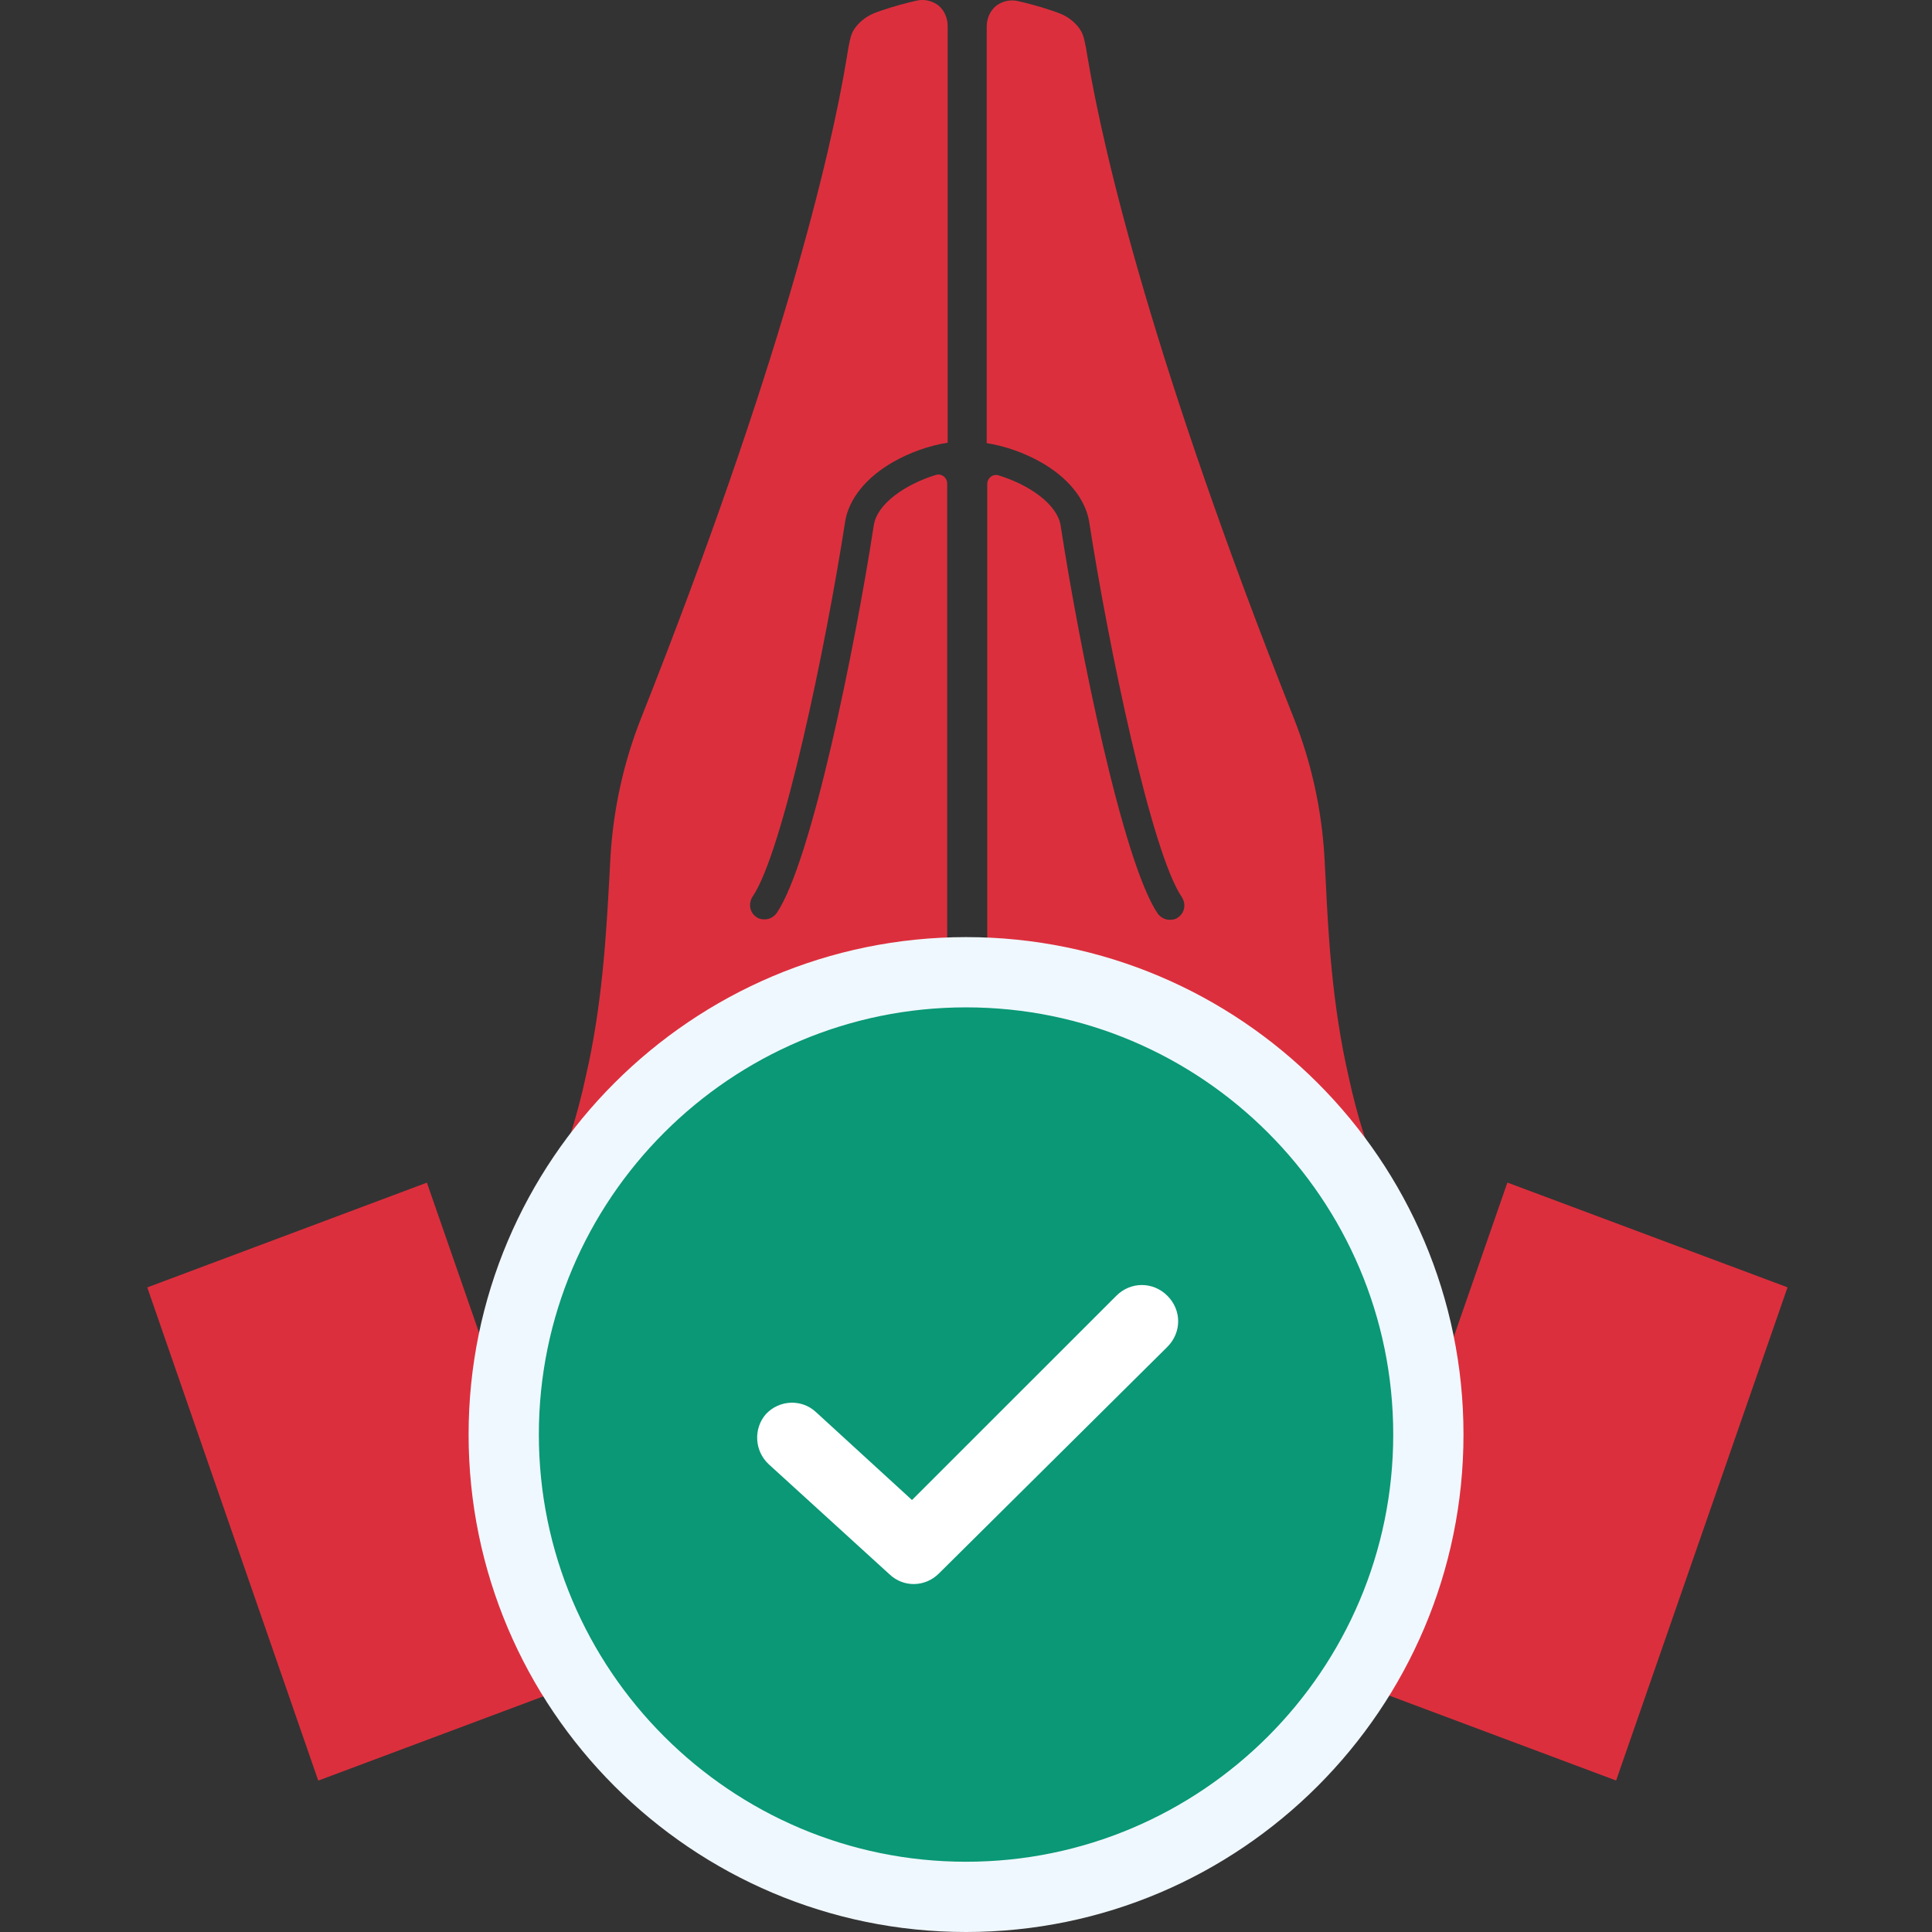 <svg width="22" height="22" viewBox="0 0 22 22" fill="none" xmlns="http://www.w3.org/2000/svg">
<rect x="0" y="0" width="22" height="22" fill="#333333" stroke="none"/>
<path d="M6.936 10.046C6.941 9.941 6.947 9.842 6.952 9.749C6.985 9.21 7.101 8.682 7.299 8.181C8.888 4.172 9.46 1.768 9.642 0.657C9.669 0.481 9.686 0.41 9.713 0.355C9.763 0.267 9.851 0.195 9.939 0.157L9.952 0.151C9.978 0.141 10.011 0.128 10.043 0.118C10.186 0.069 10.335 0.03 10.434 0.008C10.522 -0.014 10.615 0.008 10.687 0.063C10.753 0.118 10.791 0.206 10.791 0.294V5.041C10.582 5.074 10.362 5.151 10.17 5.261C9.862 5.437 9.669 5.679 9.625 5.932C9.405 7.356 8.916 9.705 8.569 10.211C8.52 10.288 8.536 10.392 8.613 10.442C8.641 10.464 8.674 10.469 8.707 10.469C8.762 10.469 8.811 10.442 8.844 10.398C9.24 9.815 9.735 7.378 9.95 5.981C9.988 5.734 10.313 5.514 10.654 5.409C10.72 5.387 10.786 5.437 10.786 5.508V15.304C10.786 15.331 10.764 15.551 10.626 15.815C10.434 16.195 10.109 16.486 9.664 16.69C9.493 16.768 9.3 16.85 9.09 16.939L8.965 16.992L8.921 17.012C8.201 17.32 7.409 17.659 6.897 17.988L5.682 14.484C6.149 13.901 6.474 13.17 6.672 12.251C6.857 11.45 6.902 10.649 6.935 10.062L6.936 10.046Z" fill="#DC2F3D"/>
<path d="M15.081 9.748C15.086 9.842 15.092 9.941 15.097 10.045C15.125 10.634 15.169 11.442 15.356 12.256C15.554 13.175 15.878 13.906 16.346 14.489L15.13 17.993C14.618 17.664 13.827 17.325 13.107 17.016L13.062 16.997L12.937 16.944C12.727 16.855 12.534 16.773 12.364 16.695C11.918 16.491 11.594 16.2 11.401 15.82C11.264 15.556 11.242 15.336 11.242 15.309V5.513C11.242 5.442 11.308 5.392 11.374 5.414C11.715 5.519 12.039 5.739 12.078 5.986C12.292 7.383 12.787 9.82 13.183 10.403C13.216 10.447 13.266 10.474 13.321 10.474C13.354 10.474 13.387 10.469 13.414 10.447C13.491 10.397 13.508 10.293 13.458 10.216C13.112 9.71 12.622 7.361 12.402 5.937C12.358 5.684 12.166 5.442 11.858 5.266C11.665 5.156 11.445 5.079 11.236 5.046V0.299C11.236 0.211 11.275 0.123 11.341 0.068C11.412 0.013 11.506 -0.009 11.594 0.013C11.693 0.035 11.841 0.074 11.984 0.123C12.017 0.133 12.049 0.146 12.075 0.156L12.089 0.162C12.177 0.2 12.265 0.272 12.314 0.36C12.342 0.415 12.358 0.486 12.386 0.662C12.573 1.773 13.145 4.177 14.734 8.181C14.932 8.681 15.048 9.209 15.081 9.748Z" fill="#DC2F3D"/>
<path d="M20.355 14.659L18.403 20.275L15.213 19.081L17.165 13.466L20.355 14.659Z" fill="#DC2F3D"/>
<path d="M1.677 14.66L3.624 20.276L6.814 19.082L4.861 13.467L1.677 14.66Z" fill="#DC2F3D"/>
<path d="M5.736 16.335C5.736 13.433 8.098 11.071 11.001 11.071C13.903 11.071 16.265 13.433 16.265 16.335C16.265 19.238 13.903 21.6 11.001 21.6C8.098 21.6 5.736 19.238 5.736 16.335Z" fill="#0A9876" stroke="#F0F8FF" stroke-width="0.8"/>
<path d="M13.293 15.337L10.691 17.918C10.538 18.071 10.293 18.081 10.13 17.928L8.753 16.673C8.589 16.52 8.579 16.265 8.722 16.102C8.875 15.939 9.13 15.928 9.293 16.081L10.385 17.081L12.712 14.755C12.875 14.592 13.13 14.592 13.293 14.755C13.457 14.918 13.457 15.173 13.293 15.337Z" fill="white"/>
</svg>
